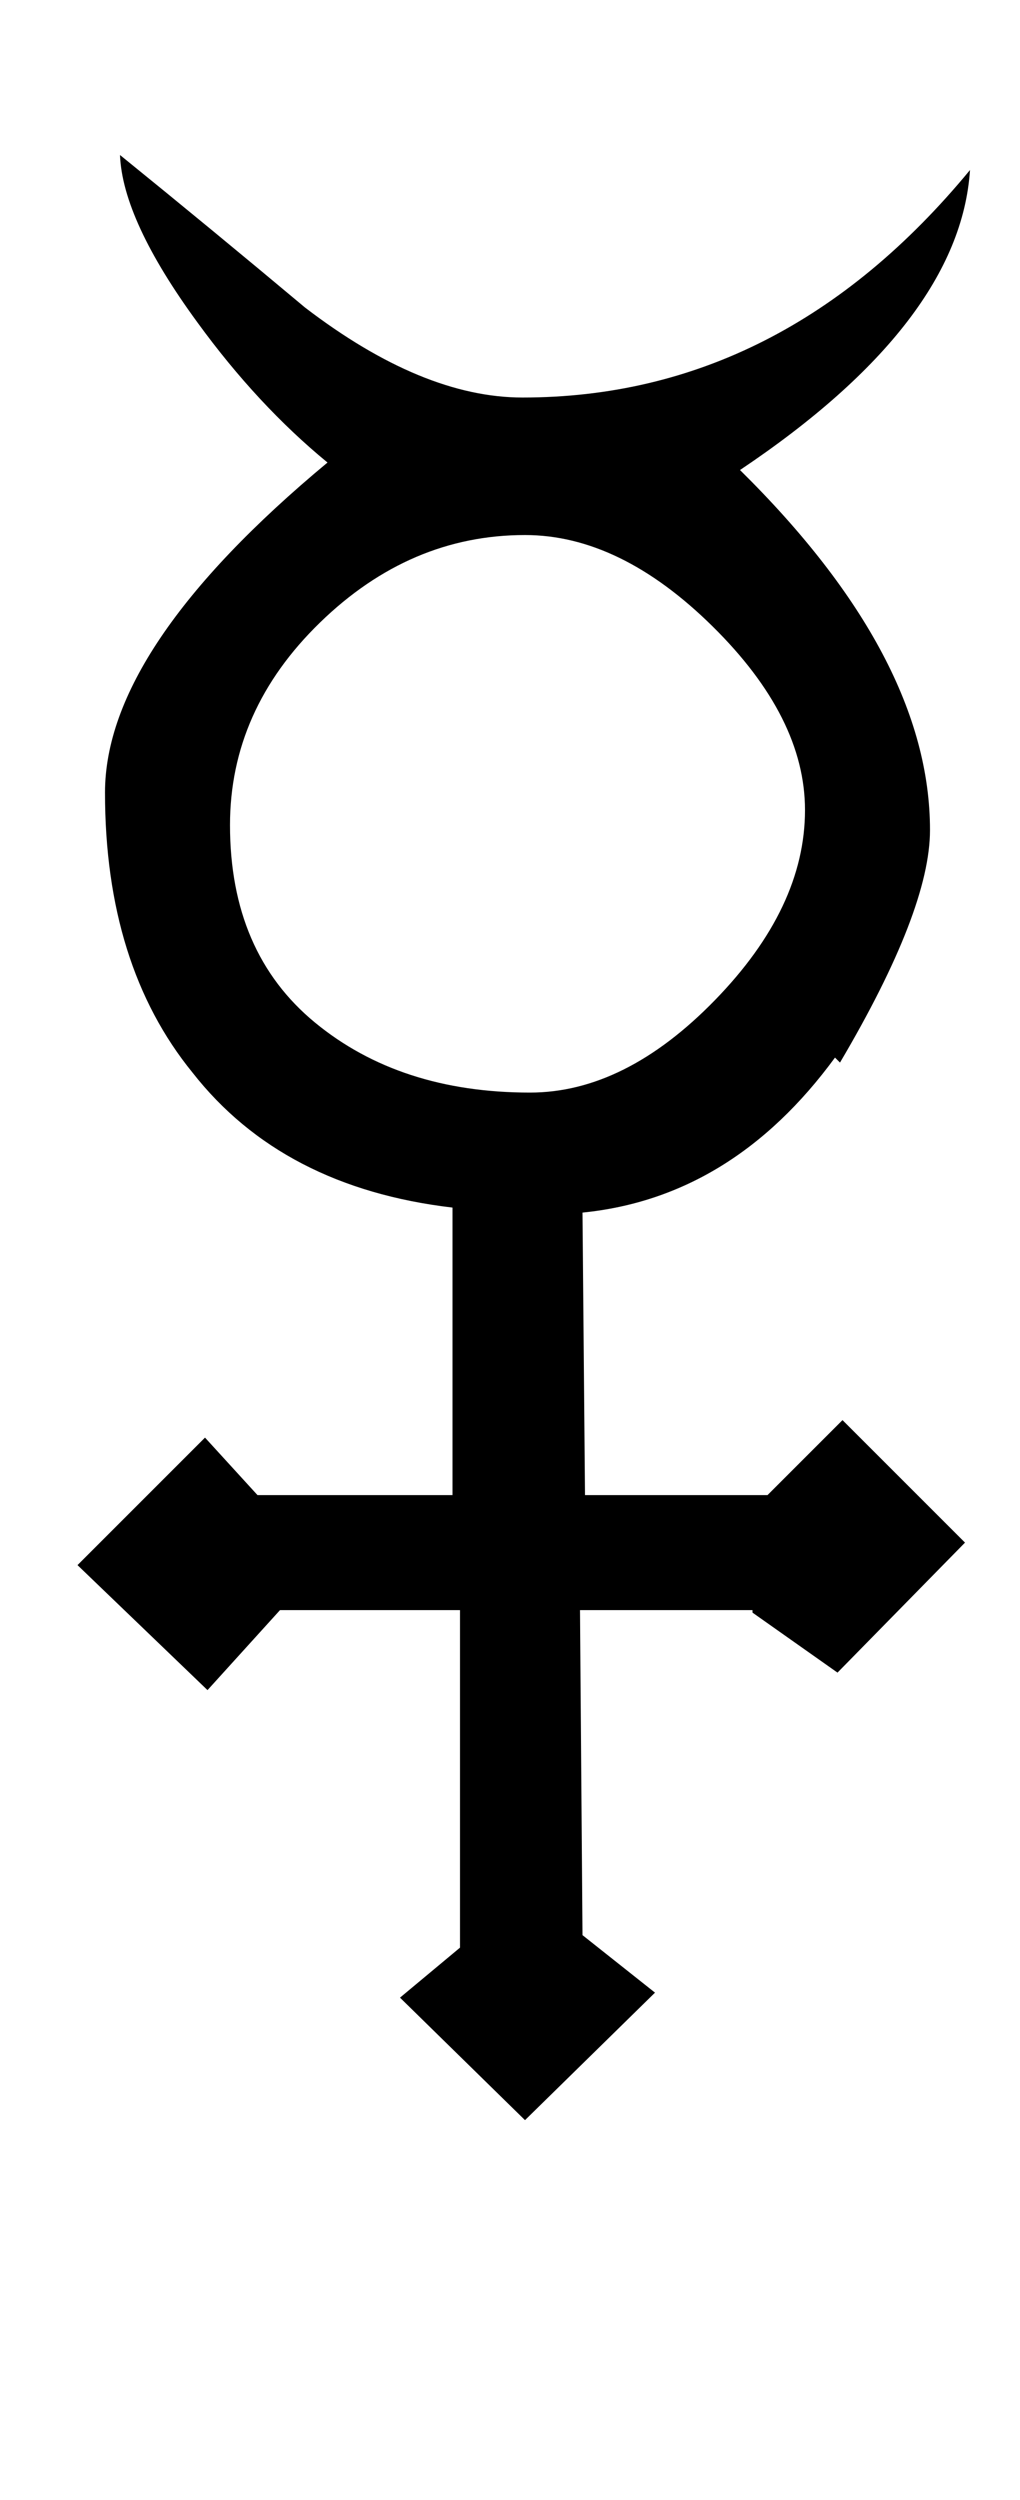 <?xml version="1.0" standalone="no"?>
<!DOCTYPE svg PUBLIC "-//W3C//DTD SVG 1.1//EN" "http://www.w3.org/Graphics/SVG/1.1/DTD/svg11.dtd" >
<svg xmlns="http://www.w3.org/2000/svg" xmlns:xlink="http://www.w3.org/1999/xlink" version="1.1" viewBox="-10 0 408 1000">
   <path fill="currentColor"
d="M378 68q-4 61 -92 120q76 75 76 144q0 32 -36 93l-2 -2q-41 56 -101 62l1 113h73l30 -30l49 49l-51 52l-34 -24v-1h-69l1 130l29 23l-52 51l-50 -49l24 -20v-135h-72l-29 32l-52 -50l51 -51l21 23h78v-115q-68 -8 -104 -54q-35 -43 -35 -112q0 -58 89 -132
q-28 -23 -52 -56q-30 -41 -31 -67q37 30 74 61q47 36 87 36q104 0 179 -91zM312 324q0 -37 -37 -73.5t-75 -36.5q-46 0 -82 35t-36 81q0 51 34 79t86 28q38 0 74 -37t36 -76z" />
</svg>
